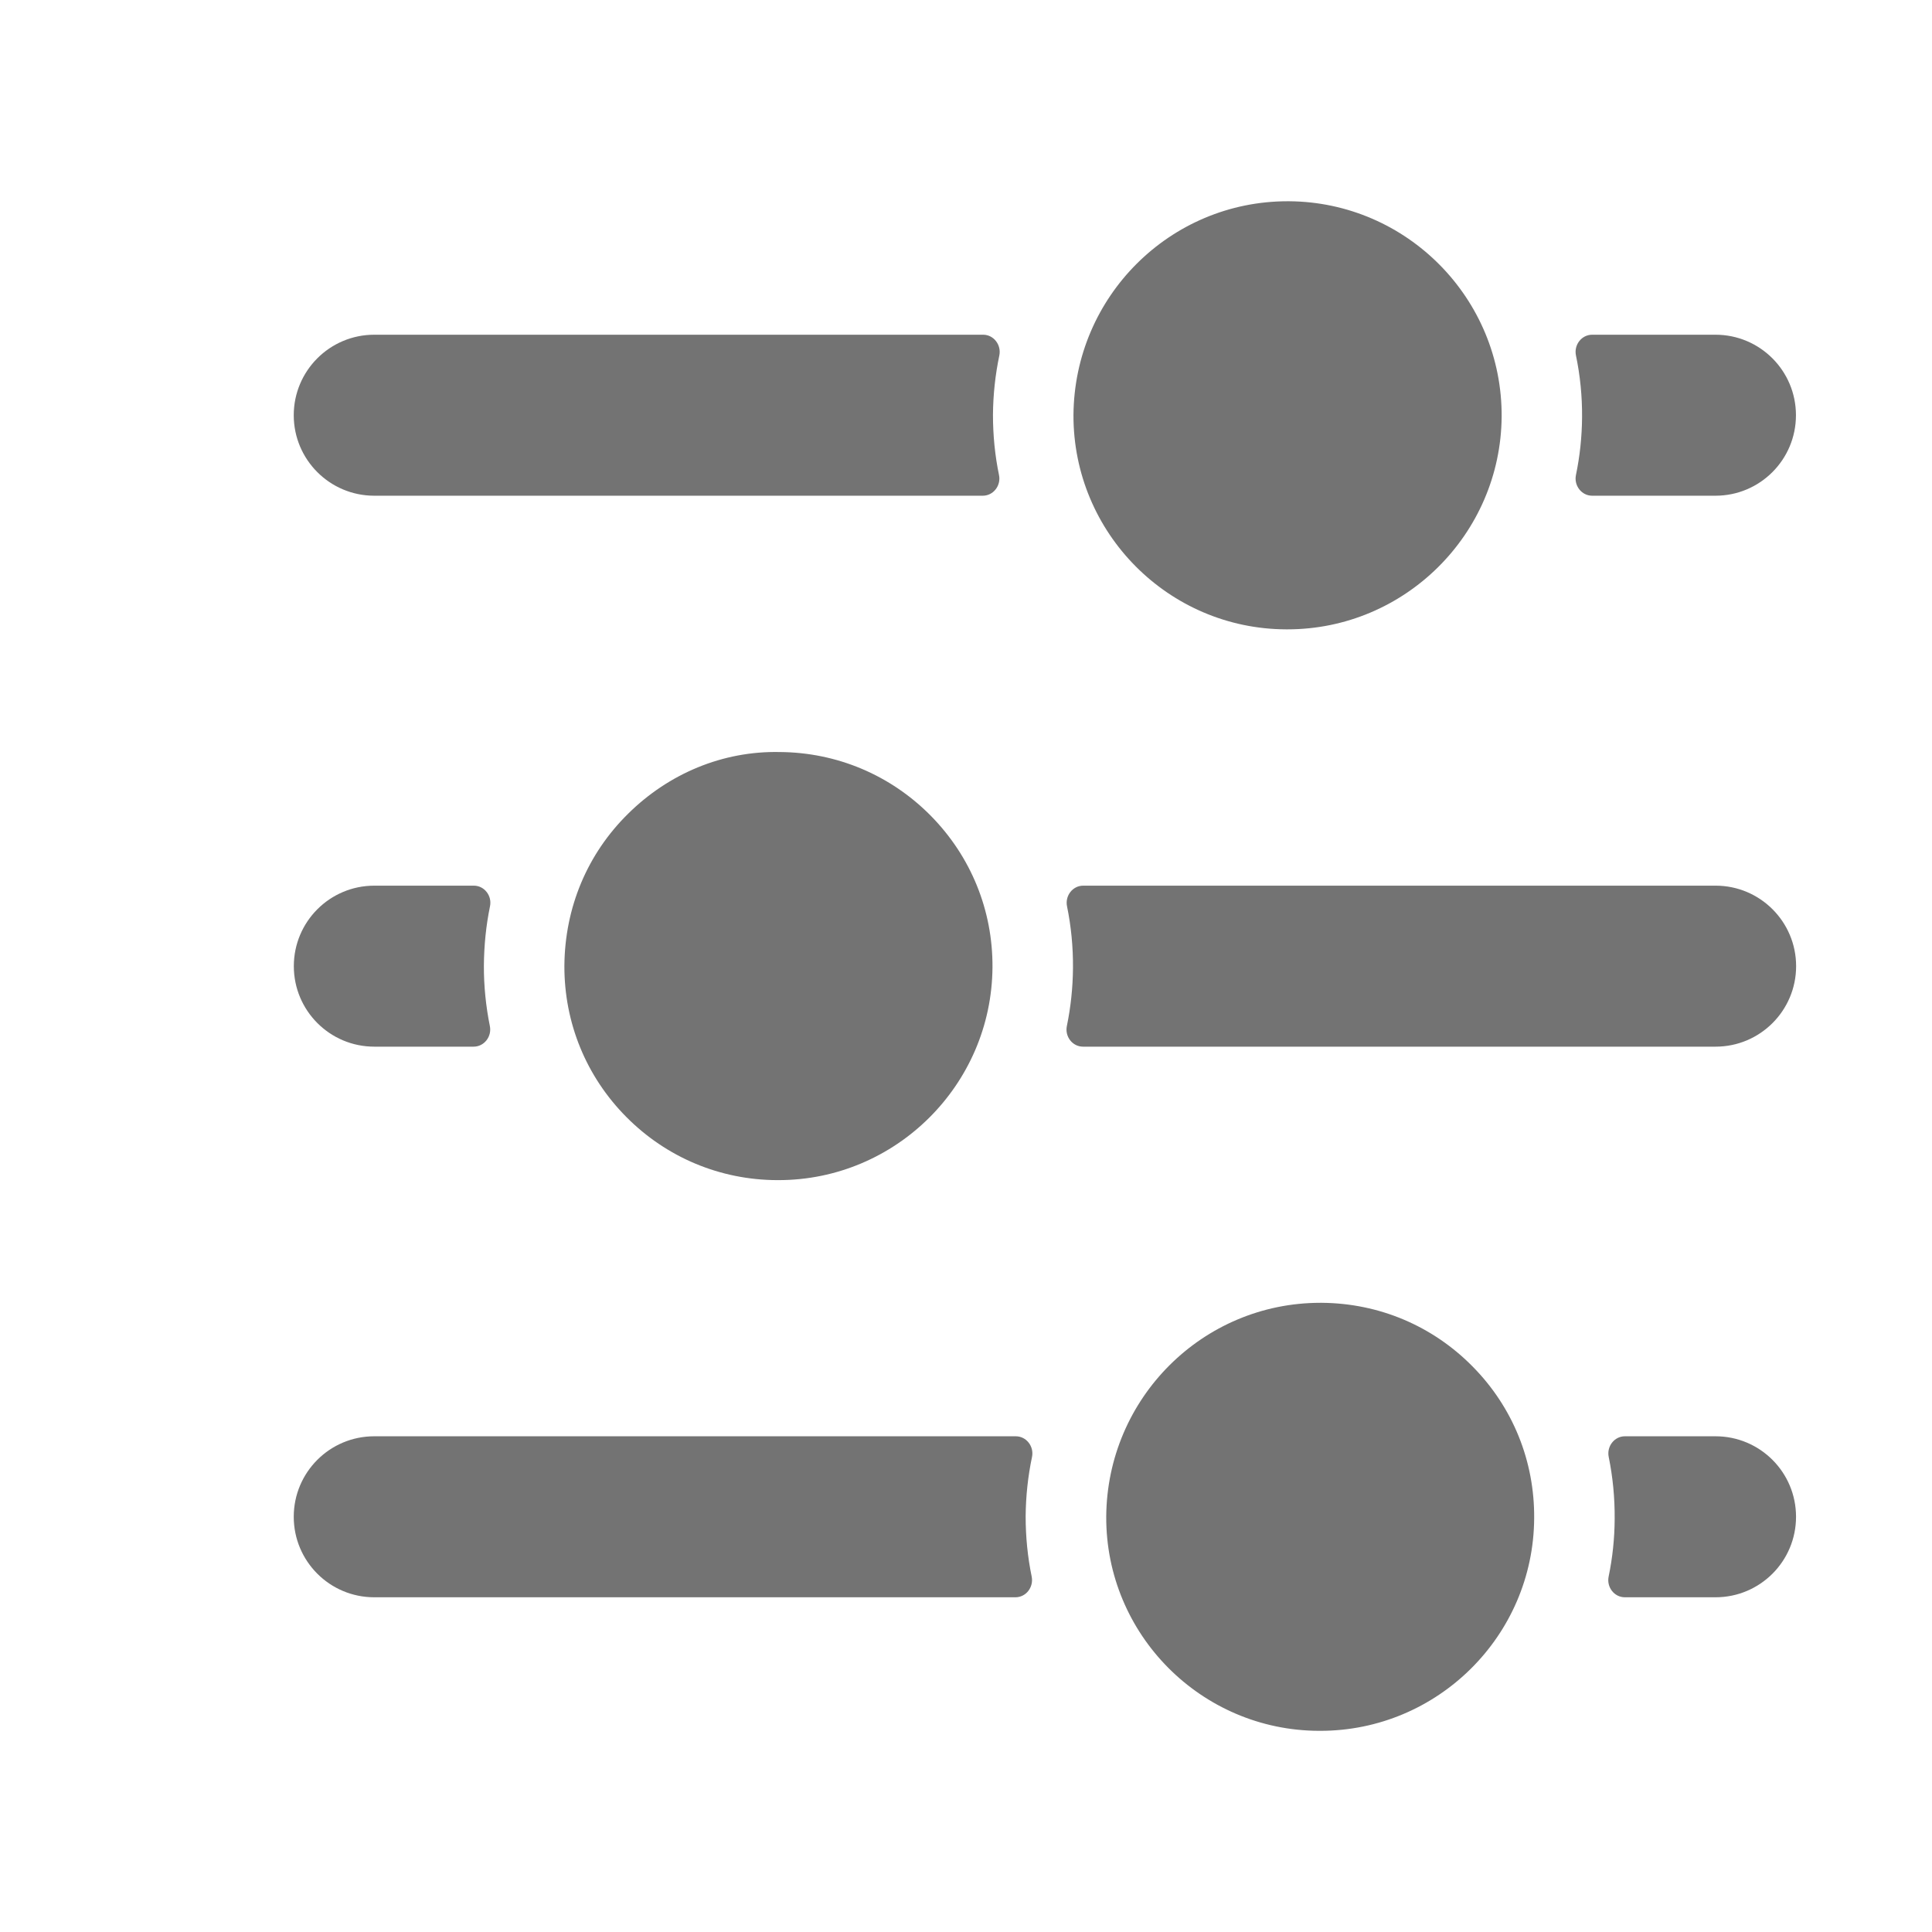 <svg width="24" height="24" viewBox="0 0 24 24" fill="none" xmlns="http://www.w3.org/2000/svg">
<path d="M15.976 7.818H15.993C17.45 7.818 18.642 6.636 18.654 5.177C18.663 3.711 17.479 2.51 16.012 2.5H15.995C14.537 2.5 13.345 3.681 13.335 5.157C13.331 6.619 14.515 7.813 15.976 7.818Z" fill="#737373"/>
<path d="M9.652 14.66H9.67C11.127 14.66 12.318 13.477 12.329 12.018C12.334 11.308 12.061 10.639 11.562 10.133C11.063 9.628 10.397 9.347 9.687 9.342C8.979 9.327 8.308 9.609 7.803 10.108C7.297 10.606 7.016 11.272 7.011 11.999C7.009 12.707 7.282 13.374 7.781 13.876C8.28 14.379 8.945 14.657 9.652 14.66Z" fill="#737373"/>
<path d="M16.401 21.501H16.383C14.921 21.496 13.736 20.303 13.742 18.841C13.752 17.365 14.944 16.184 16.401 16.184H16.419C17.13 16.189 17.796 16.47 18.294 16.976C18.793 17.481 19.064 18.151 19.058 18.862C19.049 20.321 17.858 21.501 16.401 21.501Z" fill="#737373"/>
<path d="M12.208 6.158C12.341 6.158 12.437 6.031 12.41 5.901C12.36 5.66 12.335 5.409 12.335 5.153C12.337 4.9 12.364 4.654 12.414 4.416C12.441 4.286 12.345 4.158 12.213 4.158H4.649C4.097 4.158 3.649 4.606 3.649 5.158C3.649 5.71 4.097 6.158 4.649 6.158H12.208Z" fill="#737373"/>
<path d="M21.31 6.158H19.779C19.646 6.158 19.55 6.031 19.577 5.901C19.625 5.67 19.651 5.431 19.653 5.186V5.184C19.655 4.921 19.629 4.664 19.577 4.415C19.55 4.285 19.646 4.158 19.779 4.158H21.31C21.863 4.158 22.31 4.606 22.31 5.158C22.31 5.71 21.863 6.158 21.31 6.158Z" fill="#737373"/>
<path d="M6.085 12.745C6.112 12.875 6.016 13.002 5.883 13.002H4.65C4.097 13.002 3.65 12.554 3.65 12.002C3.65 11.45 4.097 11.002 4.65 11.002H5.886C6.018 11.002 6.114 11.129 6.087 11.258C6.038 11.497 6.013 11.743 6.011 11.995C6.01 12.25 6.036 12.501 6.085 12.745Z" fill="#737373"/>
<path d="M21.312 13.002H13.454C13.321 13.002 13.226 12.875 13.253 12.745C13.301 12.512 13.327 12.271 13.329 12.025C13.331 11.764 13.306 11.508 13.255 11.259C13.228 11.129 13.324 11.002 13.456 11.002H21.312C21.864 11.002 22.312 11.45 22.312 12.002C22.312 12.554 21.864 13.002 21.312 13.002Z" fill="#737373"/>
<path d="M12.816 19.585C12.842 19.715 12.747 19.842 12.614 19.842H4.649C4.096 19.842 3.649 19.394 3.649 18.842C3.649 18.29 4.096 17.842 4.649 17.842H12.618C12.751 17.842 12.847 17.969 12.82 18.099C12.77 18.337 12.743 18.584 12.741 18.837C12.741 19.093 12.766 19.343 12.816 19.585Z" fill="#737373"/>
<path d="M21.311 19.842H20.185C20.052 19.842 19.956 19.715 19.983 19.585C20.031 19.353 20.057 19.113 20.058 18.868C20.06 18.606 20.035 18.349 19.984 18.099C19.957 17.969 20.053 17.842 20.185 17.842H21.311C21.864 17.842 22.311 18.29 22.311 18.842C22.311 19.394 21.864 19.842 21.311 19.842Z" fill="#737373"/>
</svg>
